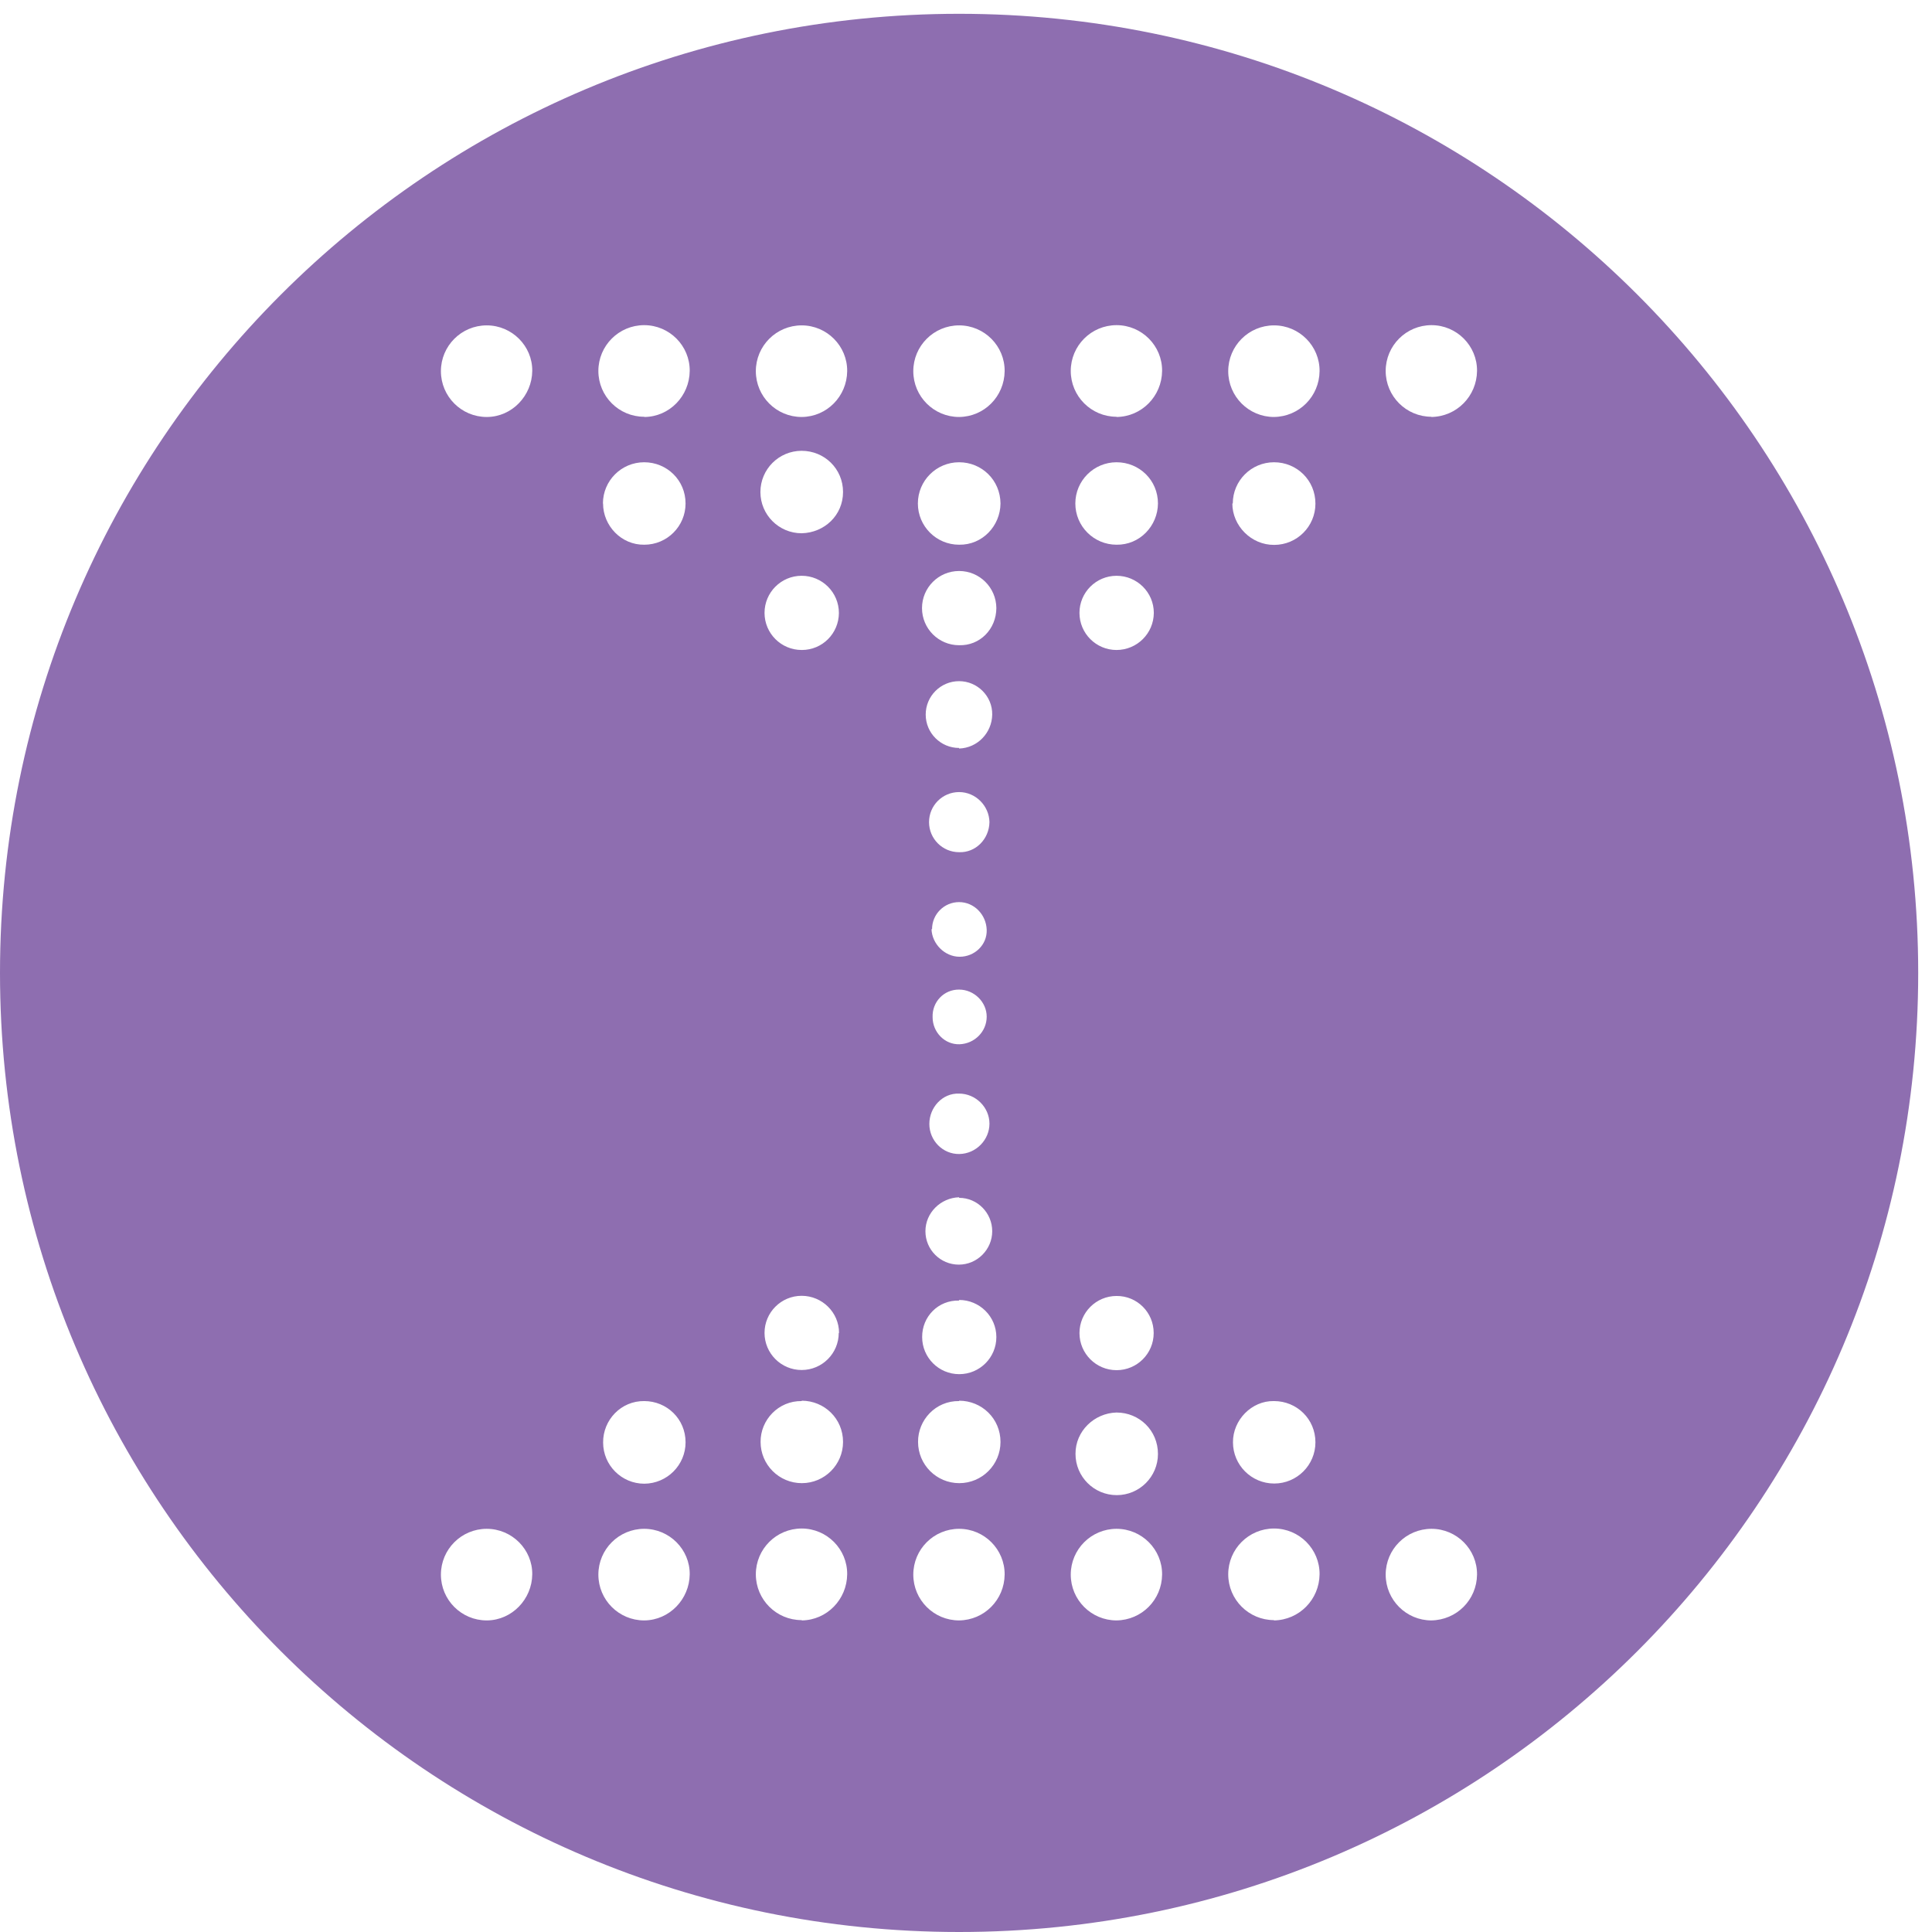 <!-- <?xml-stylesheet type="text/css" href="../css/tcstyles.css" ?> -->

<svg xmlns="http://www.w3.org/2000/svg" xmlns:xlink="http://www.w3.org/1999/xlink" version="1.1" id="tc_logo_svg" x="0px" y="0px" width="140px" height="140px" viewBox="0 0 140 140" enable-background="new 0 0 140 140" xml:space="preserve">

<path class="logo" fill="#8E6EB0" d="M69.5 1C31.116 1 0 32.1 0 70.5C0 108.9 31.1 140 69.5 140S139 108.9 139 70.5 C139 32.1 107.9 1 69.5 1z M35.269 117.422c-1.833 0-3.319-1.486-3.319-3.319s1.486-3.319 3.319-3.319s3.319 1.5 3.3 3.3 S37.102 117.4 35.3 117.422z M35.269 30.216c-1.833 0-3.319-1.486-3.319-3.319s1.486-3.319 3.319-3.319s3.319 1.5 3.3 3.3 S37.102 30.2 35.3 30.216z M46.679 117.422c-1.833 0-3.319-1.486-3.319-3.319s1.486-3.319 3.319-3.319s3.319 1.5 3.3 3.3 S48.512 117.4 46.7 117.422z M46.679 101.527c1.65 0 3 1.3 3 2.988c0 1.649-1.338 2.987-2.988 3 c-1.649 0-2.987-1.338-2.987-2.987C43.691 102.9 45 101.5 46.7 101.527z M43.691 36.484c0-1.65 1.338-2.987 2.987-2.987 c1.65 0 3 1.3 3 2.987c0 1.65-1.338 2.988-2.988 2.988C45.029 39.5 43.7 38.1 43.7 36.484z M46.679 30.2 c-1.833 0-3.319-1.486-3.319-3.319s1.486-3.319 3.319-3.319s3.319 1.5 3.3 3.319S48.512 30.2 46.7 30.216z M58.09 117.4 c-1.833 0-3.319-1.486-3.319-3.319s1.486-3.319 3.319-3.319s3.319 1.5 3.3 3.319S59.923 117.4 58.1 117.422z M58.09 47.1 c-1.485 0-2.689-1.204-2.689-2.688c0-1.485 1.204-2.689 2.689-2.689c1.484 0 2.7 1.2 2.7 2.7 C60.778 45.9 59.6 47.1 58.1 47.101z M60.778 96.588c0 1.484-1.204 2.688-2.688 2.688c-1.485 0-2.689-1.204-2.689-2.688 c0-1.485 1.204-2.689 2.689-2.689C59.574 93.9 60.8 95.1 60.8 96.588z M58.09 38.642c-1.65 0-2.988-1.338-2.988-2.988 s1.338-2.987 2.988-2.987c1.649 0 3 1.3 3 2.987S59.739 38.6 58.1 38.642z M58.09 101.5 c1.649 0 3 1.3 3 2.988c0 1.649-1.338 2.987-2.987 2.987c-1.65 0-2.988-1.338-2.988-2.987 C55.102 102.9 56.4 101.5 58.1 101.527z M58.09 30.216c-1.833 0-3.319-1.486-3.319-3.319s1.486-3.319 3.319-3.319 s3.319 1.5 3.3 3.319S59.923 30.2 58.1 30.216z M69.5 117.422c-1.833 0-3.319-1.486-3.319-3.319s1.486-3.319 3.319-3.319 s3.319 1.5 3.3 3.319S71.333 117.4 69.5 117.422z M69.5 71.709c1.082 0 2 0.9 2 1.961c0 1.082-0.878 1.959-1.96 2 s-1.96-0.877-1.96-1.959C67.54 72.6 68.4 71.7 69.5 71.709z M67.54 67.33c0-1.083 0.878-1.96 1.96-1.96s1.96 0.9 2 2 s-0.878 1.96-1.96 1.96S67.54 68.4 67.5 67.33z M69.5 79.246c1.203 0 2.2 1 2.2 2.178s-0.975 2.178-2.178 2.2 s-2.178-0.975-2.178-2.178S68.297 79.2 69.5 79.246z M69.5 61.753c-1.203 0-2.178-0.975-2.178-2.178 c0-1.203 0.975-2.178 2.178-2.178s2.178 1 2.2 2.178C71.678 60.8 70.7 61.8 69.5 61.753z M69.5 54.2 c-1.336 0-2.42-1.083-2.42-2.42s1.084-2.42 2.42-2.42s2.42 1.1 2.4 2.42S70.836 54.2 69.5 54.241z M69.5 86.8 c1.336 0 2.4 1.1 2.4 2.42s-1.084 2.42-2.42 2.42s-2.42-1.083-2.42-2.42S68.164 86.8 69.5 86.759z M69.5 94.2 c1.485 0 2.7 1.2 2.7 2.689c0 1.484-1.204 2.688-2.689 2.688s-2.688-1.204-2.688-2.688 C66.812 95.4 68 94.2 69.5 94.244z M69.5 46.755c-1.485 0-2.688-1.204-2.688-2.689c0-1.485 1.203-2.689 2.688-2.689 s2.689 1.2 2.7 2.689C72.189 45.6 71 46.8 69.5 46.755z M69.5 39.472c-1.65 0-2.987-1.337-2.987-2.988 c0-1.65 1.337-2.987 2.987-2.987s2.987 1.3 3 2.987C72.487 38.1 71.2 39.5 69.5 39.472z M69.5 101.5 c1.65 0 3 1.3 3 2.988c0 1.649-1.337 2.987-2.987 2.987s-2.987-1.338-2.987-2.987 C66.513 102.9 67.8 101.5 69.5 101.527z M69.5 30.216c-1.833 0-3.319-1.486-3.319-3.319s1.486-3.319 3.319-3.319 s3.319 1.5 3.3 3.319S71.333 30.2 69.5 30.216z M80.91 117.422c-1.833 0-3.319-1.486-3.319-3.319s1.486-3.319 3.319-3.319 s3.319 1.5 3.3 3.319S82.743 117.4 80.9 117.422z M80.91 47.101c-1.484 0-2.688-1.204-2.688-2.688 c0-1.485 1.204-2.689 2.688-2.689c1.485 0 2.7 1.2 2.7 2.689C83.6 45.9 82.4 47.1 80.9 47.101z M83.6 96.6 c0 1.484-1.204 2.688-2.689 2.688c-1.484 0-2.688-1.204-2.688-2.688c0-1.485 1.204-2.689 2.688-2.689 C82.396 93.9 83.6 95.1 83.6 96.588z M80.91 39.472c-1.649 0-2.987-1.337-2.987-2.988c0-1.65 1.338-2.987 2.987-2.987 c1.65 0 3 1.3 3 2.987C83.898 38.1 82.6 39.5 80.9 39.472z M80.91 102.357c1.65 0 3 1.3 3 3 c0 1.649-1.338 2.986-2.988 2.986c-1.649 0-2.987-1.337-2.987-2.986C77.923 103.7 79.3 102.4 80.9 102.357z M80.91 30.2 c-1.833 0-3.319-1.486-3.319-3.319s1.486-3.319 3.319-3.319s3.319 1.5 3.3 3.319S82.743 30.2 80.9 30.216z M92.321 117.4 c-1.833 0-3.319-1.486-3.319-3.319s1.486-3.319 3.319-3.319s3.319 1.5 3.3 3.319S94.154 117.4 92.3 117.422z M92.321 101.527c1.649 0 3 1.3 3 2.988c0 1.649-1.338 2.987-2.987 2.987c-1.65 0-2.988-1.338-2.988-2.987 C89.333 102.9 90.7 101.5 92.3 101.527z M89.333 36.484c0-1.65 1.338-2.987 2.988-2.987c1.649 0 3 1.3 3 3 c0 1.65-1.338 2.988-2.987 2.988C90.671 39.5 89.3 38.1 89.3 36.484z M92.321 30.216c-1.833 0-3.319-1.486-3.319-3.319 s1.486-3.319 3.319-3.319s3.319 1.5 3.3 3.319S94.154 30.2 92.3 30.216z M103.731 117.422c-1.833 0-3.319-1.486-3.319-3.319 s1.486-3.319 3.319-3.319s3.319 1.5 3.3 3.319S105.564 117.4 103.7 117.422z M103.731 30.2 c-1.833 0-3.319-1.486-3.319-3.319s1.486-3.319 3.319-3.319s3.319 1.5 3.3 3.319S105.564 30.2 103.7 30.216z"/>
</svg>
